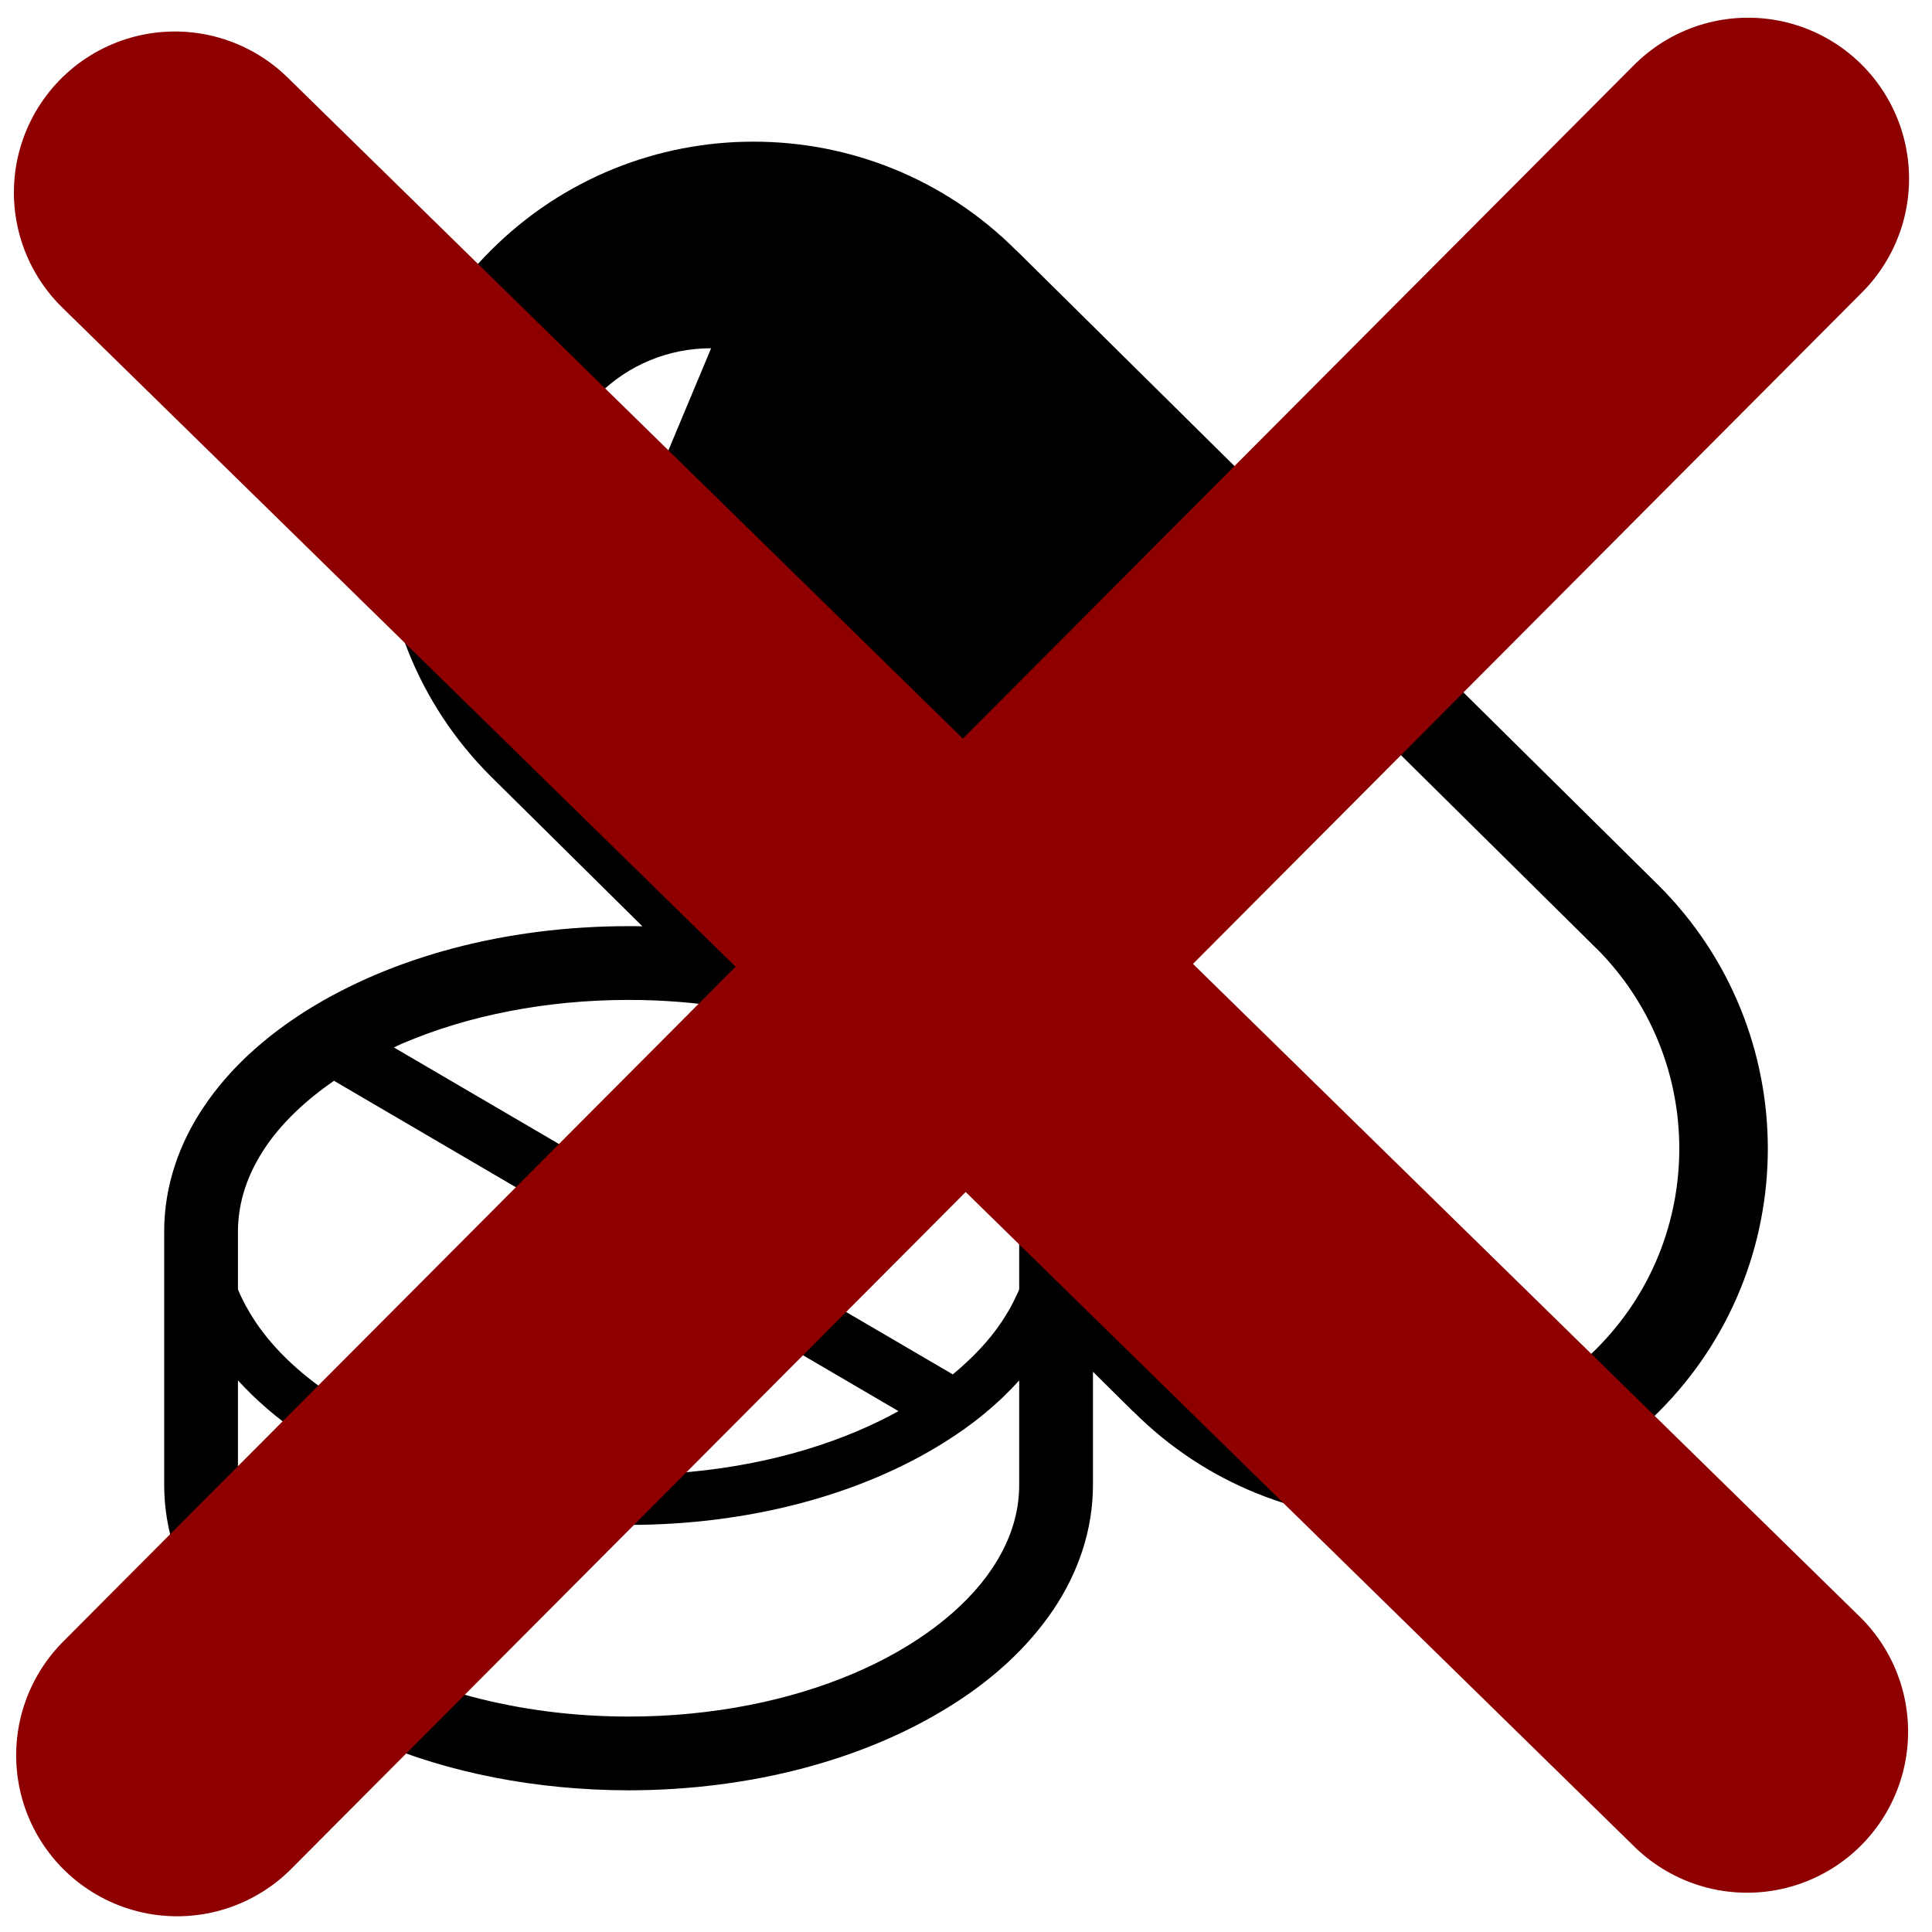 <?xml version="1.0" encoding="utf-8"?>
<svg height="678px" width="678px" version="1.1" id="_x32_" xmlns="http://www.w3.org/2000/svg" viewBox="0 0 600 600" xmlns:bx="https://boxy-svg.com"><defs><bx:export><bx:file format="svg" path="Unbetitelt.svg" excluded="true"/><bx:file format="svg" path="Unbetitelt 4.svg" excluded="true"/><bx:file format="svg" path="Unbetitelt 5.svg"/><bx:file format="svg" href="#object-0" path="Unbetitelt 2.svg" excluded="true"/><bx:file format="svg" href="#object-1" path="Unbetitelt 3.svg" excluded="true"/></bx:export></defs><style type="text/css">
	.st0{fill:#000000;}
</style><g id="object-0" transform="matrix(1, 0, 0, 1, 53.285, 7.173)"><path class="st0" d="M 461.915 267.896 L 262.316 70.552 L 262.36 70.645 C 239.865 48.098 210.217 36.777 180.711 36.827 C 151.248 36.777 121.599 48.098 99.102 70.645 C 76.562 93.135 65.245 122.737 65.287 152.254 C 65.245 181.756 76.561 211.401 99.102 233.899 L 146.208 280.499 C 144.788 280.456 143.366 280.456 141.949 280.456 C 103.317 280.456 68.223 290.17 41.965 306.617 C 28.859 314.862 17.908 324.806 10.119 336.399 C 2.287 347.949 -2.298 361.234 -2.298 375.257 L -2.298 453.976 C -2.298 467.992 2.287 481.284 10.119 492.834 C 21.851 510.198 40.496 523.984 63.226 533.664 C 85.999 543.328 112.988 548.777 141.949 548.827 C 180.528 548.777 215.625 539.069 241.879 522.616 C 255.028 514.414 265.933 504.428 273.769 492.835 C 281.562 481.285 286.143 467.993 286.143 453.977 L 286.143 418.833 L 298.697 431.258 L 298.654 431.158 C 321.148 453.698 350.797 465.026 380.302 464.976 C 409.768 465.026 439.414 453.698 461.914 431.208 C 484.454 408.66 495.728 379.065 495.728 349.549 C 495.729 320.039 484.455 290.436 461.915 267.896 Z M 132.189 185.513 C 113.083 166.364 113.083 134.883 132.461 115.504 C 141.807 106.155 154.27 100.979 167.563 100.979 L 132.189 185.513 Z M 20.612 375.257 C 20.655 366.231 23.451 357.62 29.094 349.182 C 34.044 341.812 41.325 334.75 50.441 328.477 L 225.753 431.071 C 221.767 433.265 217.552 435.33 213.103 437.208 C 192.99 445.775 168.431 450.816 141.951 450.816 C 106.571 450.866 74.681 441.79 52.187 427.63 C 40.917 420.533 32.027 412.23 26.069 403.347 C 23.864 400.042 22.036 396.702 20.613 393.267 L 20.613 375.257 L 20.612 375.257 Z M 263.234 453.977 C 263.234 463.003 260.392 471.621 254.76 480.045 C 246.322 492.605 231.342 504.241 211.686 512.587 C 192.074 520.925 167.971 525.922 141.95 525.922 C 107.215 525.922 75.921 516.982 54.158 503.238 C 43.25 496.406 34.725 488.39 29.094 480.045 C 23.452 471.621 20.655 463.003 20.612 453.977 L 20.612 421.493 C 31.699 433.767 46.823 443.991 64.646 451.547 C 86.914 460.996 113.444 466.401 141.95 466.401 C 179.933 466.401 214.39 456.815 239.955 440.778 C 248.935 435.192 256.771 428.733 263.234 421.535 L 263.234 453.977 Z M 263.234 393.267 C 262.962 393.955 262.682 394.593 262.316 395.281 C 261.083 398.034 259.567 400.687 257.778 403.346 C 253.931 409.118 248.752 414.574 242.614 419.657 L 69.045 318.117 C 70.099 317.658 71.11 317.106 72.161 316.697 C 91.772 308.359 115.876 303.362 141.951 303.362 C 152.211 303.362 162.159 304.143 171.64 305.613 C 194.277 309.047 214.344 316.375 229.694 325.995 C 231.572 327.142 233.361 328.383 235.053 329.623 C 243.347 335.531 249.9 342.083 254.528 348.916 C 254.621 349.002 254.711 349.095 254.761 349.181 C 260.393 357.619 263.235 366.23 263.235 375.256 L 263.235 393.267 L 263.234 393.267 Z M 442.486 411.727 C 425.258 428.919 402.847 437.479 380.303 437.479 C 357.715 437.479 335.312 428.955 318.08 411.727 L 318.034 411.684 L 286.144 380.16 L 286.144 375.257 C 286.144 361.233 281.563 347.948 273.77 336.399 C 263.969 321.967 249.444 310.009 231.754 300.846 C 233.955 295.118 236.748 288.88 240.186 282.478 C 249.9 264.232 264.472 244.437 283.764 229.231 C 302.96 214.061 326.562 203.249 355.748 201.593 L 442.44 287.324 L 442.486 287.324 C 459.668 304.552 468.235 327.007 468.235 349.547 C 468.235 372.095 459.668 394.55 442.486 411.727 Z"/></g><path style="stroke-linecap: round; paint-order: fill; stroke: rgb(142, 0, 0); stroke-width: 100px;" d="M 55.018 545.116 L 542.876 55.496" id="object-1"/><path style="stroke-linecap: round; paint-order: fill; stroke: rgb(142, 0, 0); stroke-width: 100px;" d="M 54.317 59.781 L 542.579 537.801" id="path-1"/></svg>